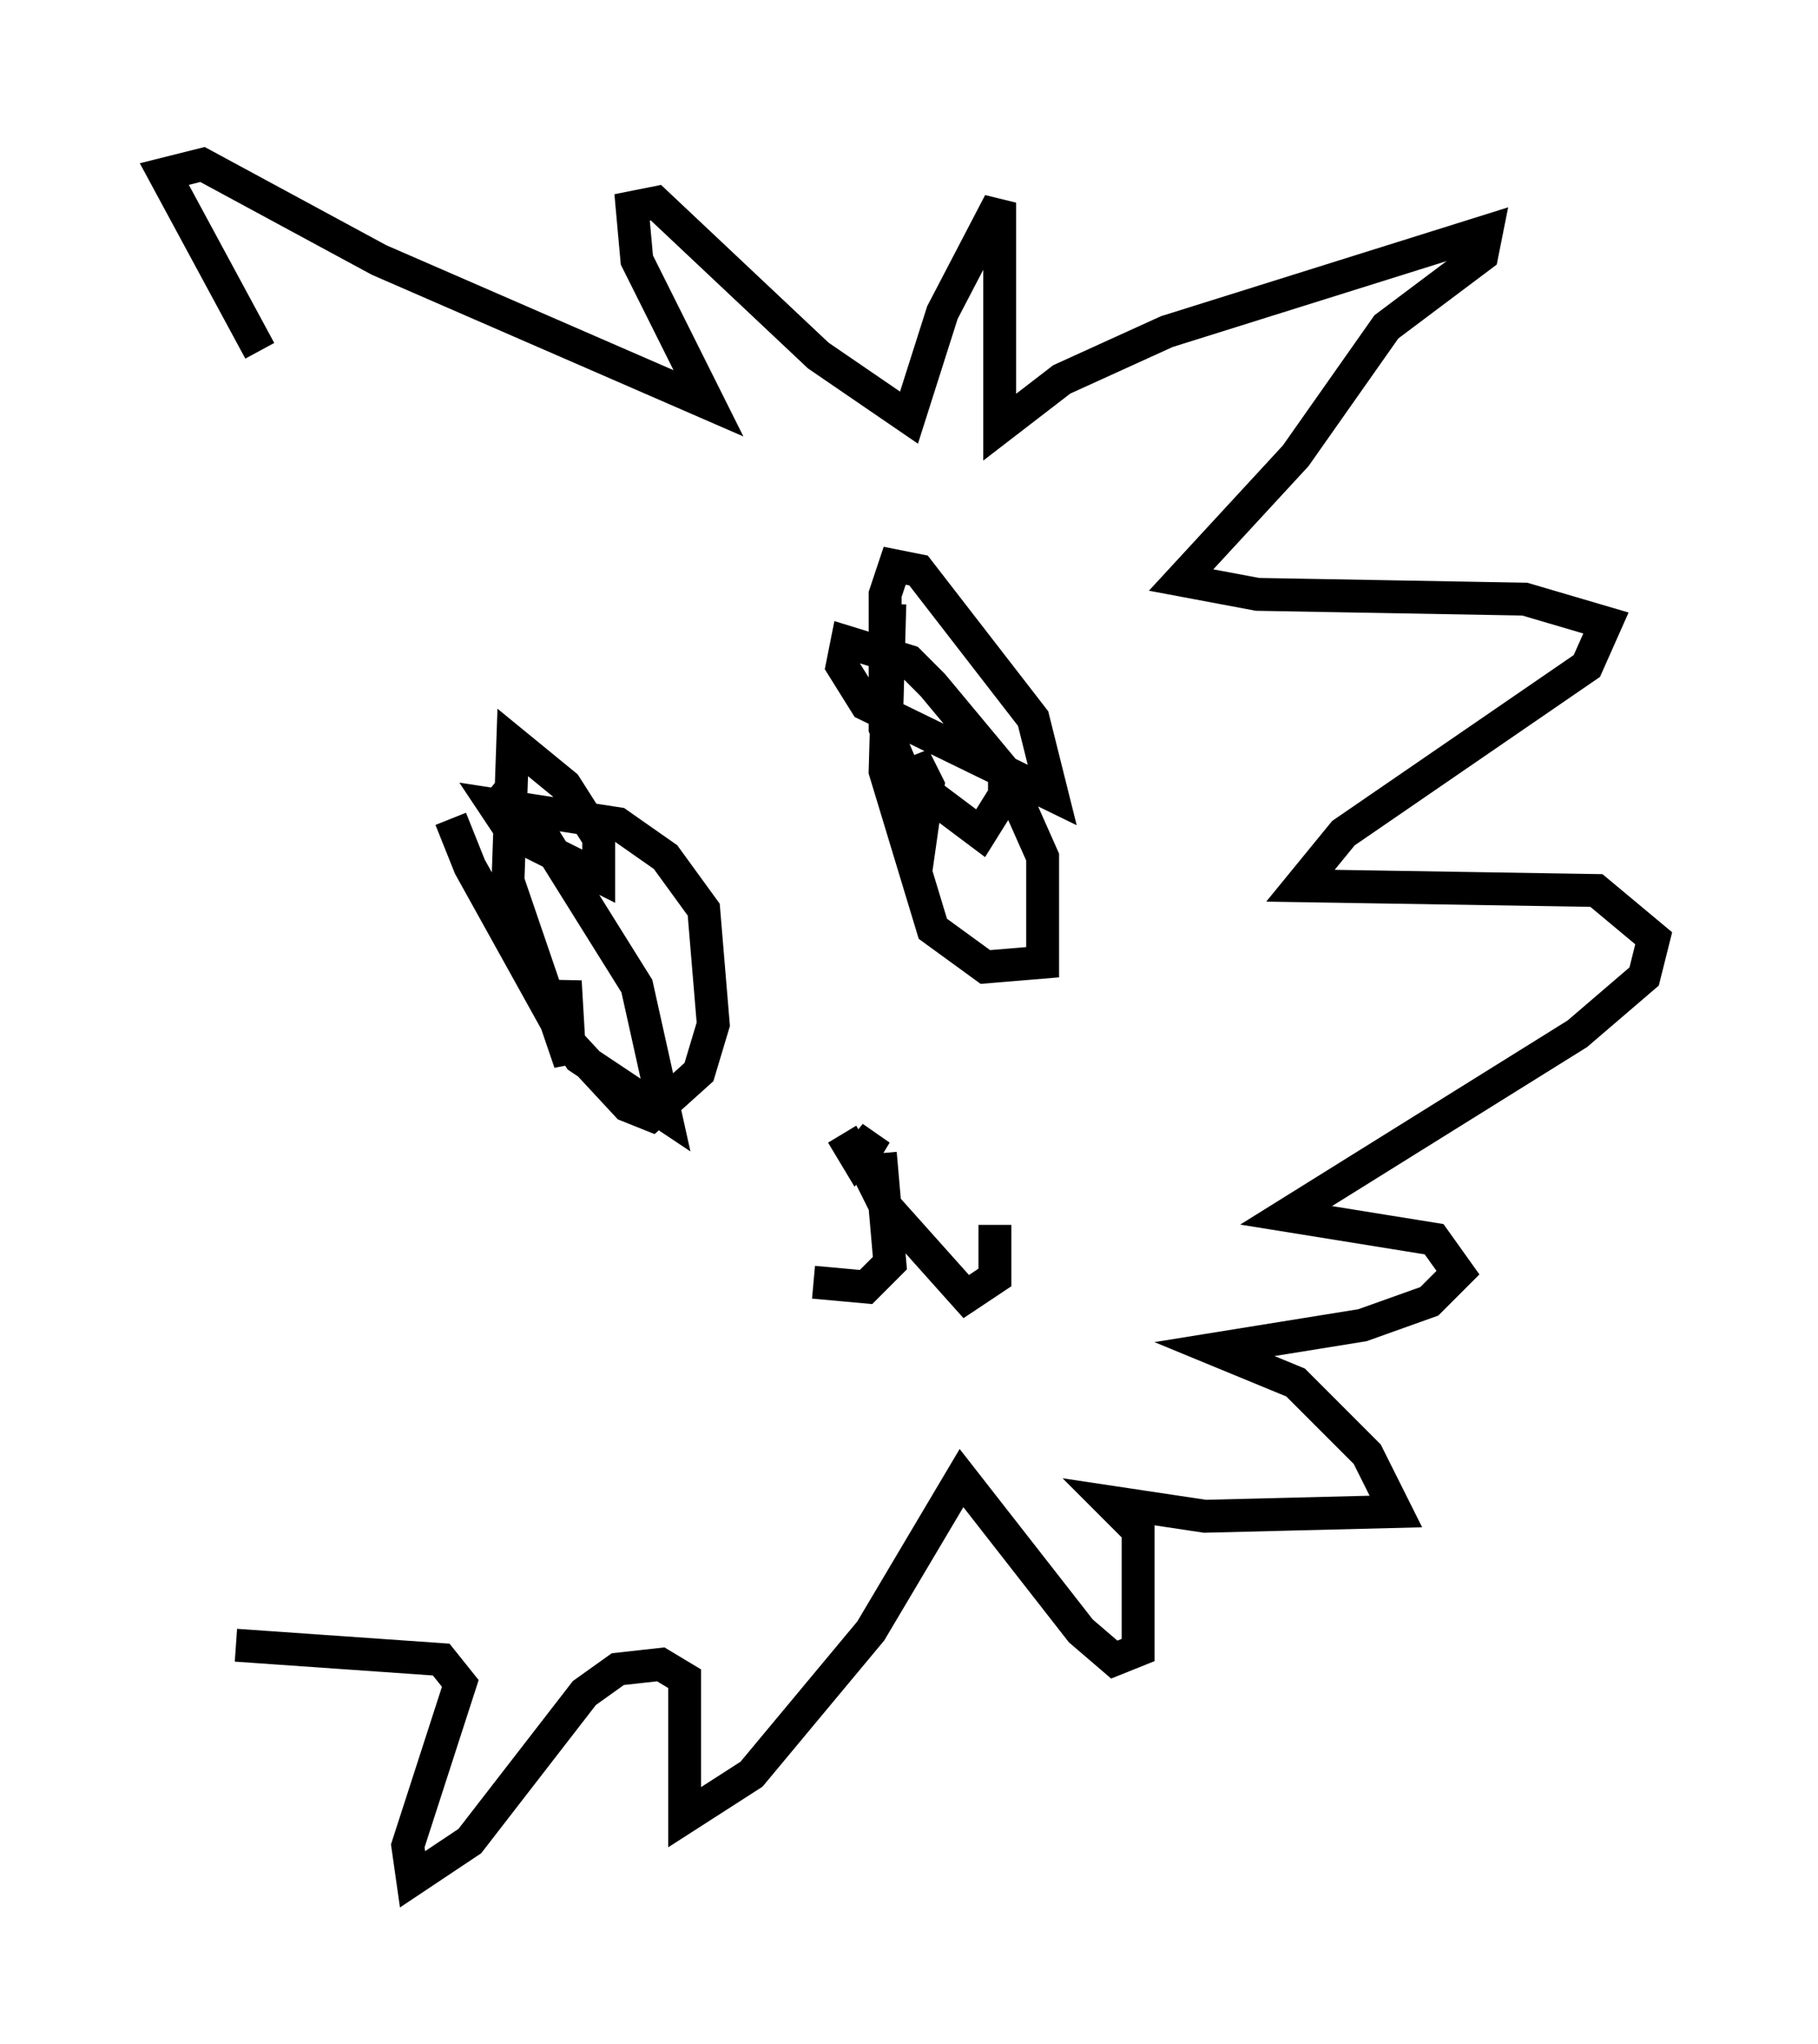 <?xml version="1.0" encoding="utf-8" ?>
<svg baseProfile="full" height="62.145" version="1.1" width="55.318" xmlns="http://www.w3.org/2000/svg" xmlns:ev="http://www.w3.org/2001/xml-events" xmlns:xlink="http://www.w3.org/1999/xlink"><defs /><rect fill="white" height="62.145" width="55.318" x="0" y="0" /><path d="M14.006, 21.704 m-0.291, 3.196 l0.581, 1.453 2.905, 5.229 l1.888, 2.034 0.726, 0.291 l1.453, -1.307 0.436, -1.453 l-0.291, -3.486 -1.162, -1.598 l-1.453, -1.017 -3.777, -0.581 l0.581, 0.872 2.615, 1.307 l0.0, -1.162 -1.017, -1.598 l-1.598, -1.307 -0.145, 4.212 l1.888, 5.52 -0.145, -2.469 l-0.145, 1.453 0.581, 0.872 l2.615, 1.743 -0.872, -3.922 l-2.905, -4.648 -1.598, -1.307 m12.201, -5.665 l-0.145, 5.084 1.453, 4.793 l1.598, 1.162 1.743, -0.145 l0.0, -3.196 -1.162, -2.615 l-2.179, -2.615 -0.726, -0.726 l-1.888, -0.581 -0.145, 0.726 l0.726, 1.162 5.665, 2.76 l-0.581, -2.324 -3.486, -4.503 l-0.726, -0.145 -0.291, 0.872 l0.0, 4.067 1.162, 2.76 l0.145, -1.017 -0.436, -0.872 l0.291, 1.017 1.743, 1.307 l0.726, -1.162 0.0, -1.017 m-4.939, 11.33 l0.436, 0.726 0.581, -0.726 l-0.436, 0.726 0.726, 1.453 l2.469, 2.76 0.872, -0.581 l0.0, -1.598 m-3.486, -2.179 l0.291, 3.341 -0.726, 0.726 l-1.598, -0.145 m-16.849, -28.324 l-2.905, -5.374 1.162, -0.291 l5.374, 2.905 10.022, 4.358 l-2.179, -4.358 -0.145, -1.598 l0.726, -0.145 4.939, 4.648 l2.76, 1.888 1.017, -3.196 l1.743, -3.341 0.0, 6.827 l1.888, -1.453 3.196, -1.453 l9.732, -3.05 -0.145, 0.726 l-2.905, 2.179 -2.76, 3.922 l-3.486, 3.777 2.324, 0.436 l8.134, 0.145 2.469, 0.726 l-0.581, 1.307 -7.408, 5.084 l-1.307, 1.598 9.006, 0.145 l1.743, 1.453 -0.291, 1.162 l-2.034, 1.743 -8.86, 5.52 l4.503, 0.726 0.726, 1.017 l-0.872, 0.872 -2.034, 0.726 l-4.503, 0.726 2.469, 1.017 l2.179, 2.179 0.872, 1.743 l-5.81, 0.145 -2.905, -0.436 l0.872, 0.872 0.0, 3.631 l-0.726, 0.291 -1.017, -0.872 l-3.631, -4.648 -2.76, 4.648 l-3.631, 4.358 -2.034, 1.307 l0.0, -4.212 -0.726, -0.436 l-1.307, 0.145 -1.017, 0.726 l-3.486, 4.503 -1.743, 1.162 l-0.145, -1.017 1.598, -4.939 l-0.581, -0.726 -6.246, -0.436 " fill="none" stroke="black" stroke-width="1" /></svg>